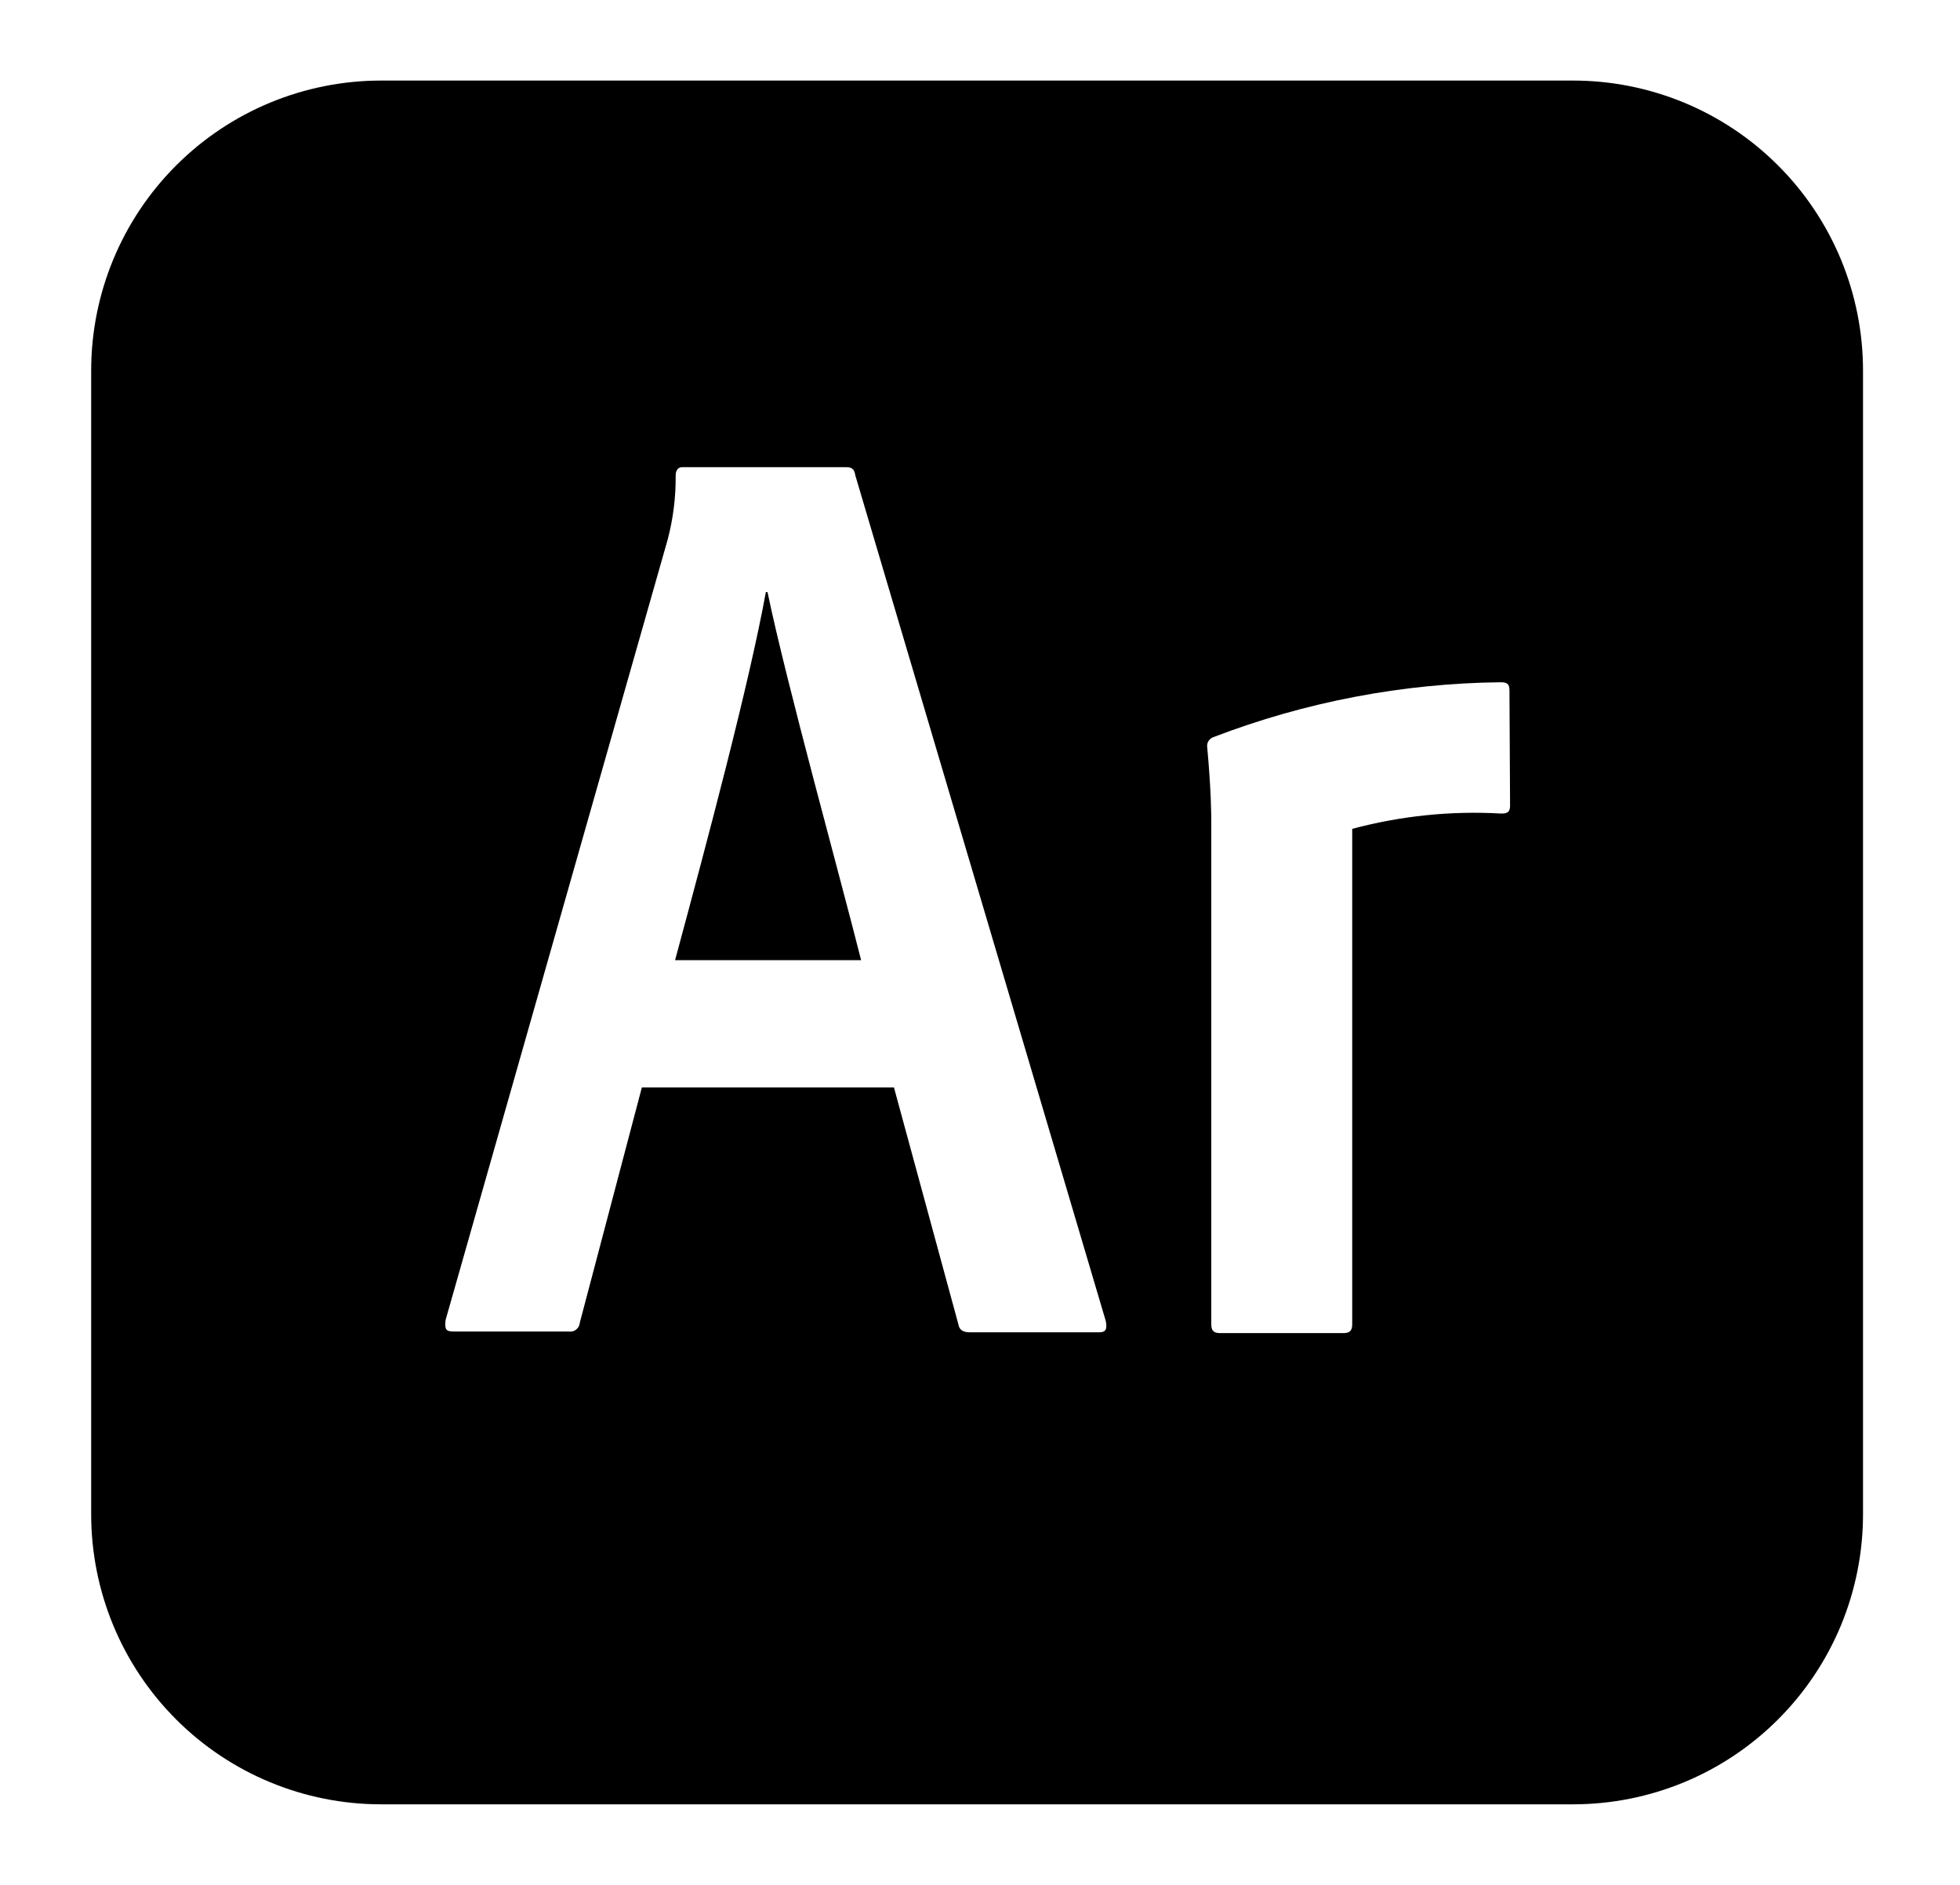 <svg width="52" height="50" viewBox="0 0 52 50" fill="none" xmlns="http://www.w3.org/2000/svg">
<path d="M20.319 15.705C19.871 18.162 18.781 22.244 17.91 25.47H22.846C22.264 23.162 20.875 18.162 20.362 15.705H20.319Z" fill="black"/>
<path d="M41.735 2.137H10.111C8.071 2.137 6.114 2.947 4.672 4.39C3.229 5.832 2.419 7.789 2.419 9.829V40.171C2.419 42.211 3.229 44.168 4.672 45.61C6.114 47.053 8.071 47.863 10.111 47.863H41.735C42.745 47.863 43.745 47.664 44.679 47.278C45.612 46.891 46.46 46.325 47.174 45.61C47.889 44.896 48.455 44.048 48.842 43.115C49.228 42.181 49.427 41.181 49.427 40.171V9.829C49.427 8.819 49.228 7.819 48.842 6.885C48.455 5.952 47.889 5.104 47.174 4.39C46.46 3.675 45.612 3.109 44.679 2.722C43.745 2.336 42.745 2.137 41.735 2.137V2.137ZM29.166 35.342H25.725C25.555 35.342 25.448 35.278 25.426 35.128L23.717 28.846H17.029L15.383 35.086C15.381 35.121 15.371 35.156 15.354 35.188C15.338 35.219 15.314 35.247 15.286 35.269C15.258 35.292 15.225 35.307 15.191 35.316C15.156 35.325 15.12 35.327 15.084 35.321H12.034C11.82 35.321 11.799 35.256 11.82 35.021L17.713 14.316C17.86 13.759 17.932 13.184 17.926 12.607C17.926 12.479 17.99 12.393 18.097 12.393H22.456C22.584 12.393 22.67 12.436 22.691 12.607L29.337 35.043C29.379 35.256 29.337 35.342 29.166 35.342ZM40.063 21.367C40.063 21.538 39.999 21.581 39.828 21.581C38.497 21.504 37.163 21.642 35.875 21.987V35.128C35.875 35.299 35.811 35.363 35.64 35.363H32.371C32.2 35.363 32.136 35.299 32.136 35.128V21.859C32.136 21.624 32.136 21.004 32.029 19.829C32.018 19.77 32.03 19.709 32.062 19.658C32.093 19.607 32.142 19.569 32.2 19.551C34.631 18.619 37.208 18.127 39.812 18.098C39.983 18.098 40.047 18.141 40.047 18.312L40.063 21.367Z" fill="black"/>
</svg>
